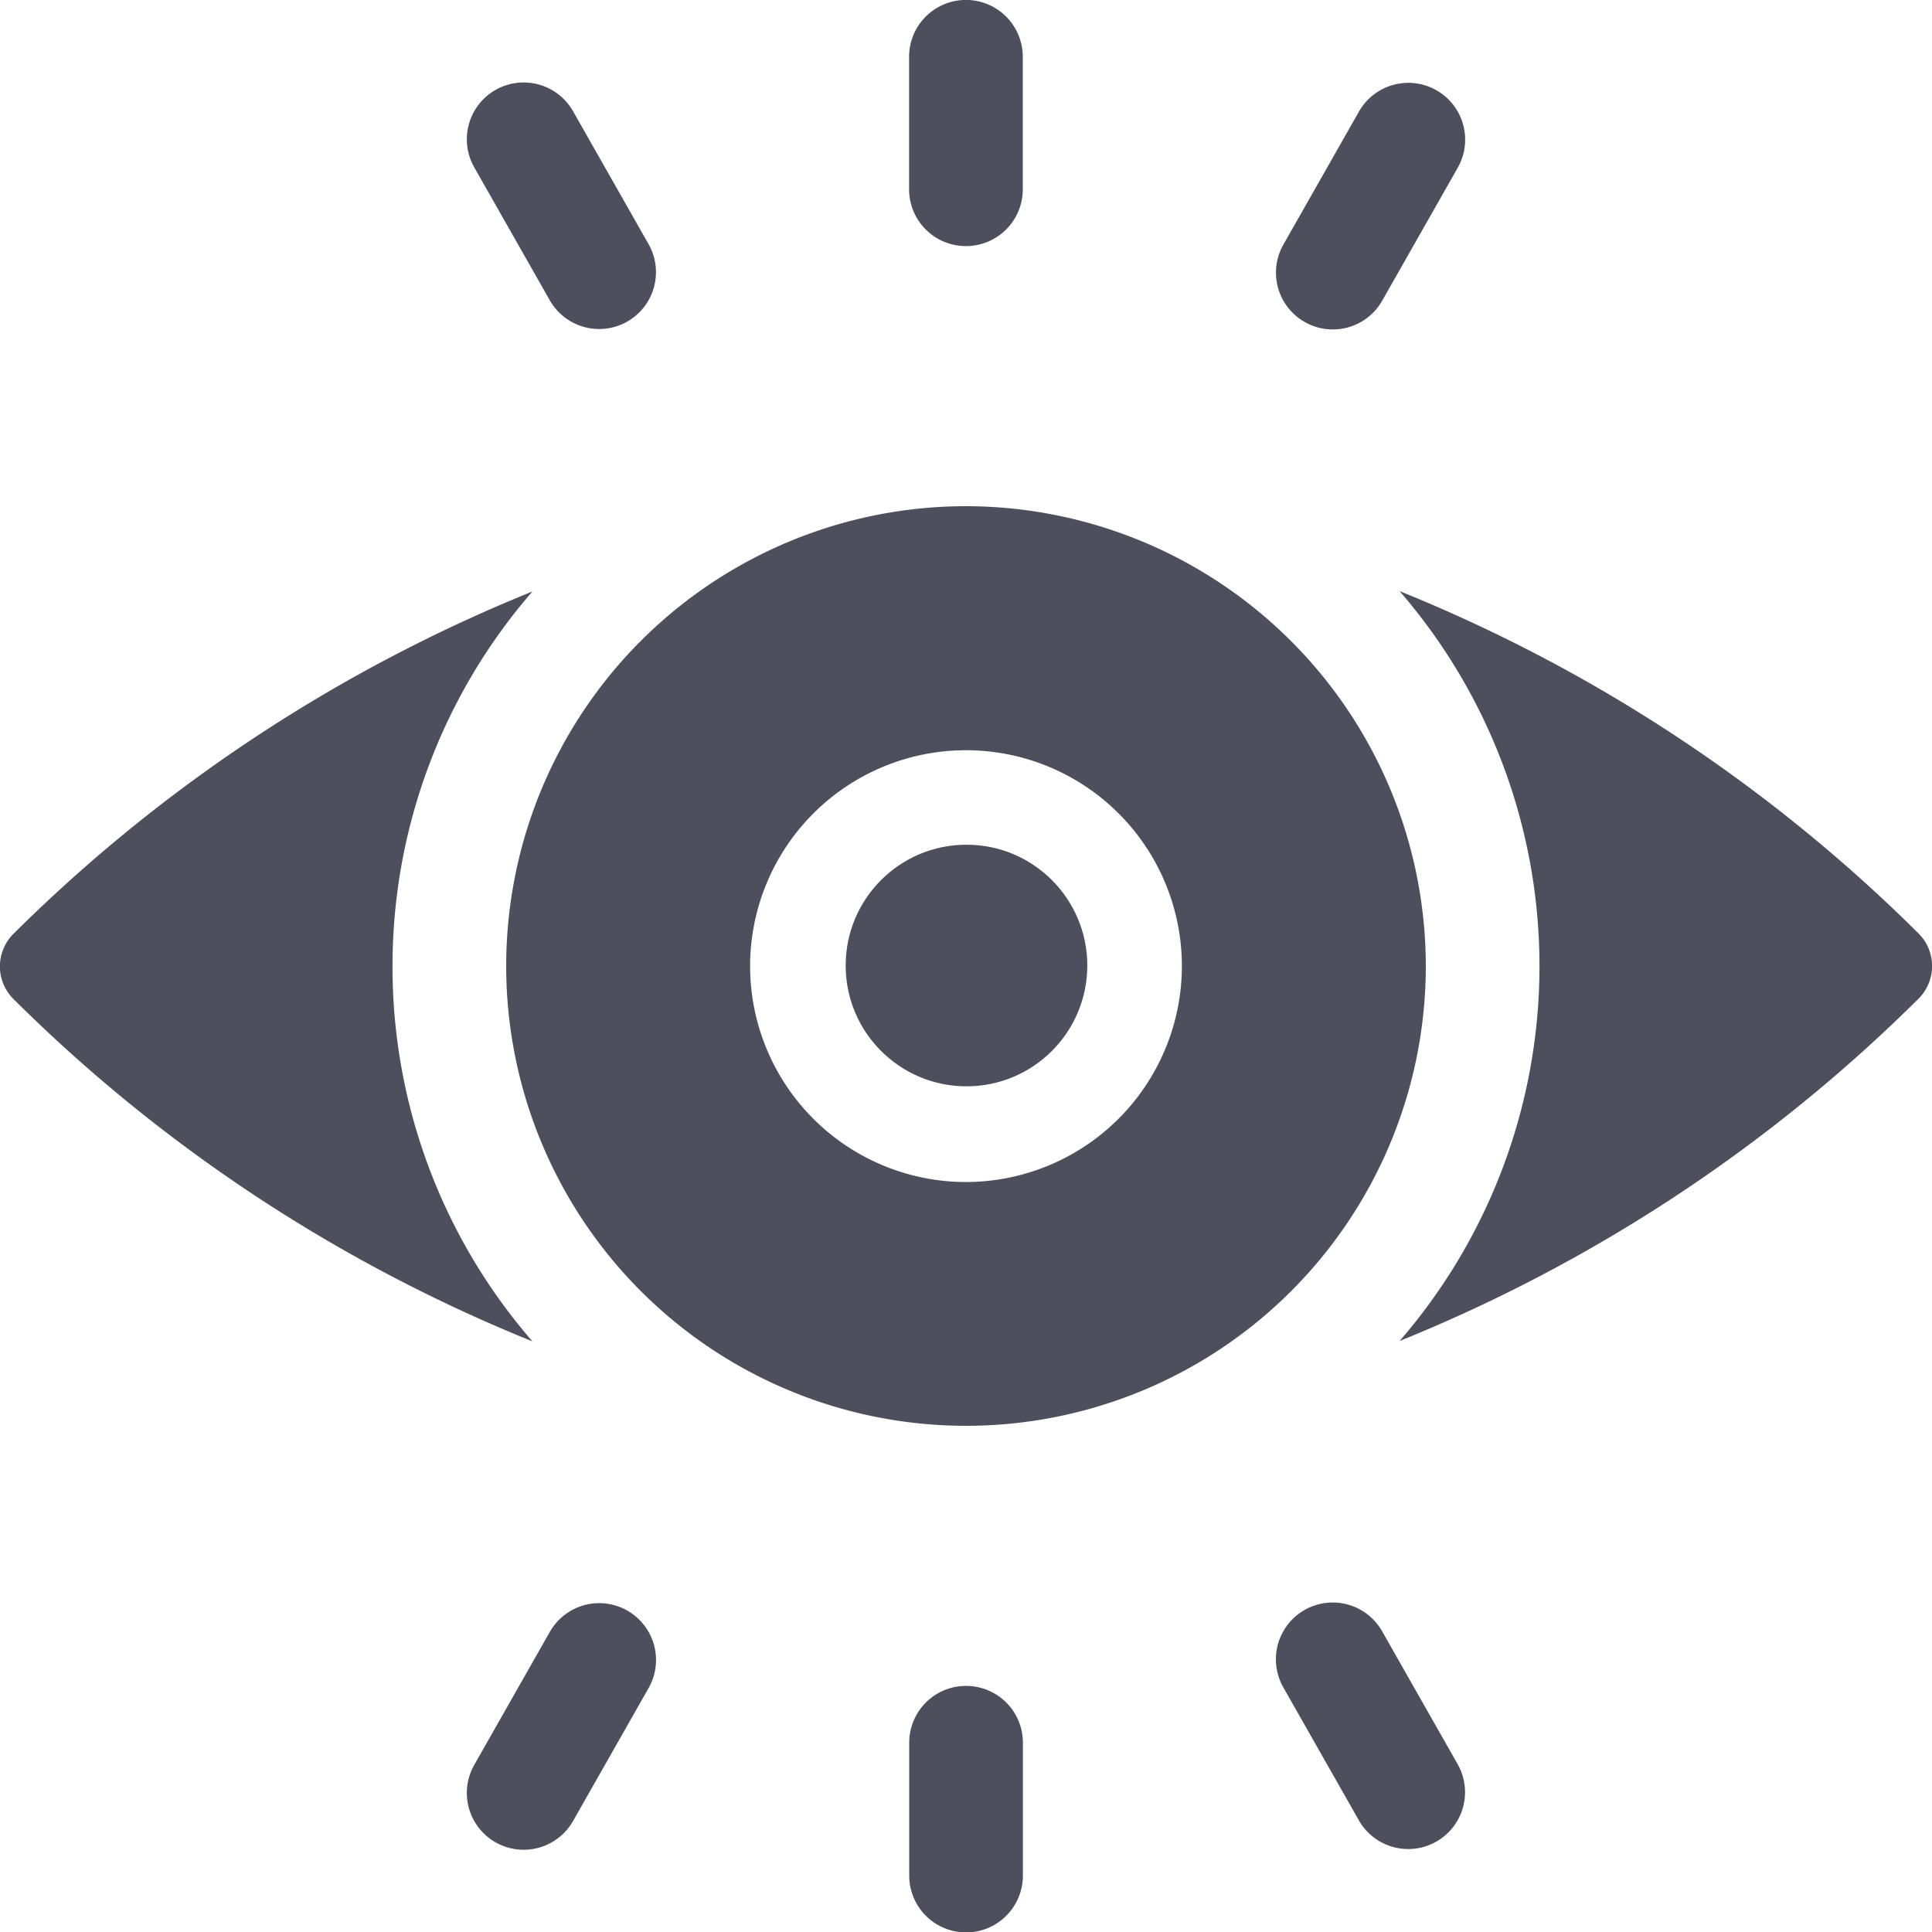 <svg id="visibility" xmlns="http://www.w3.org/2000/svg" width="15.992" height="15.992" viewBox="0 0 15.992 15.992">
  <path id="Path_2605" data-name="Path 2605" d="M3.249,159.124a4.728,4.728,0,0,1,1.158-3.1,13.011,13.011,0,0,0-4.295,2.833.381.381,0,0,0,0,.541,12.985,12.985,0,0,0,4.295,2.833,4.726,4.726,0,0,1-1.158-3.1Z" transform="translate(0 -151.128)" fill="#4d4f5c"/>
  <path id="Path_2606" data-name="Path 2606" d="M369.45,156.04a4.738,4.738,0,0,1,0,6.207,13.011,13.011,0,0,0,4.295-2.833.381.381,0,0,0,0-.541A12.985,12.985,0,0,0,369.45,156.04Z" transform="translate(-357.865 -151.147)" fill="#4d4f5c"/>
  <path id="Path_2607" data-name="Path 2607" d="M137.426,133.62a3.806,3.806,0,1,0,3.806,3.806A3.81,3.81,0,0,0,137.426,133.62Zm0,5.594a1.787,1.787,0,1,1,1.787-1.787A1.789,1.789,0,0,1,137.426,139.214Z" transform="translate(-129.43 -129.43)" fill="#4d4f5c"/>
  <circle id="Ellipse_87" data-name="Ellipse 87" cx="1" cy="1" r="1" transform="translate(7 6.992)" fill="#4d4f5c"/>
  <path id="Path_2608" data-name="Path 2608" d="M240.47,2.037a.47.47,0,0,0,.47-.47V.47a.47.47,0,0,0-.941,0v1.1A.47.47,0,0,0,240.47,2.037Z" transform="translate(-232.474)" fill="#4d4f5c"/>
  <path id="Path_2609" data-name="Path 2609" d="M337.052,23.979a.47.47,0,0,0,.642-.176l.625-1.1a.47.47,0,1,0-.817-.466l-.625,1.1A.47.47,0,0,0,337.052,23.979Z" transform="translate(-326.253 -21.314)" fill="#4d4f5c"/>
  <path id="Path_2610" data-name="Path 2610" d="M123.93,23.8a.47.47,0,1,0,.817-.466l-.625-1.1a.47.47,0,0,0-.817.466Z" transform="translate(-119.379 -21.314)" fill="#4d4f5c"/>
  <path id="Path_2611" data-name="Path 2611" d="M240.47,445.042a.47.47,0,0,0-.47.47v1.1a.47.47,0,1,0,.941,0v-1.1A.47.47,0,0,0,240.47,445.042Z" transform="translate(-232.474 -431.087)" fill="#4d4f5c"/>
  <path id="Path_2612" data-name="Path 2612" d="M124.573,423.1a.47.47,0,0,0-.642.176l-.625,1.1a.47.47,0,1,0,.817.466l.625-1.1A.47.47,0,0,0,124.573,423.1Z" transform="translate(-119.38 -409.768)" fill="#4d4f5c"/>
  <path id="Path_2613" data-name="Path 2613" d="M337.693,423.27a.47.47,0,0,0-.817.466l.625,1.1a.47.47,0,1,0,.817-.466Z" transform="translate(-326.253 -409.768)" fill="#4d4f5c"/>
</svg>
